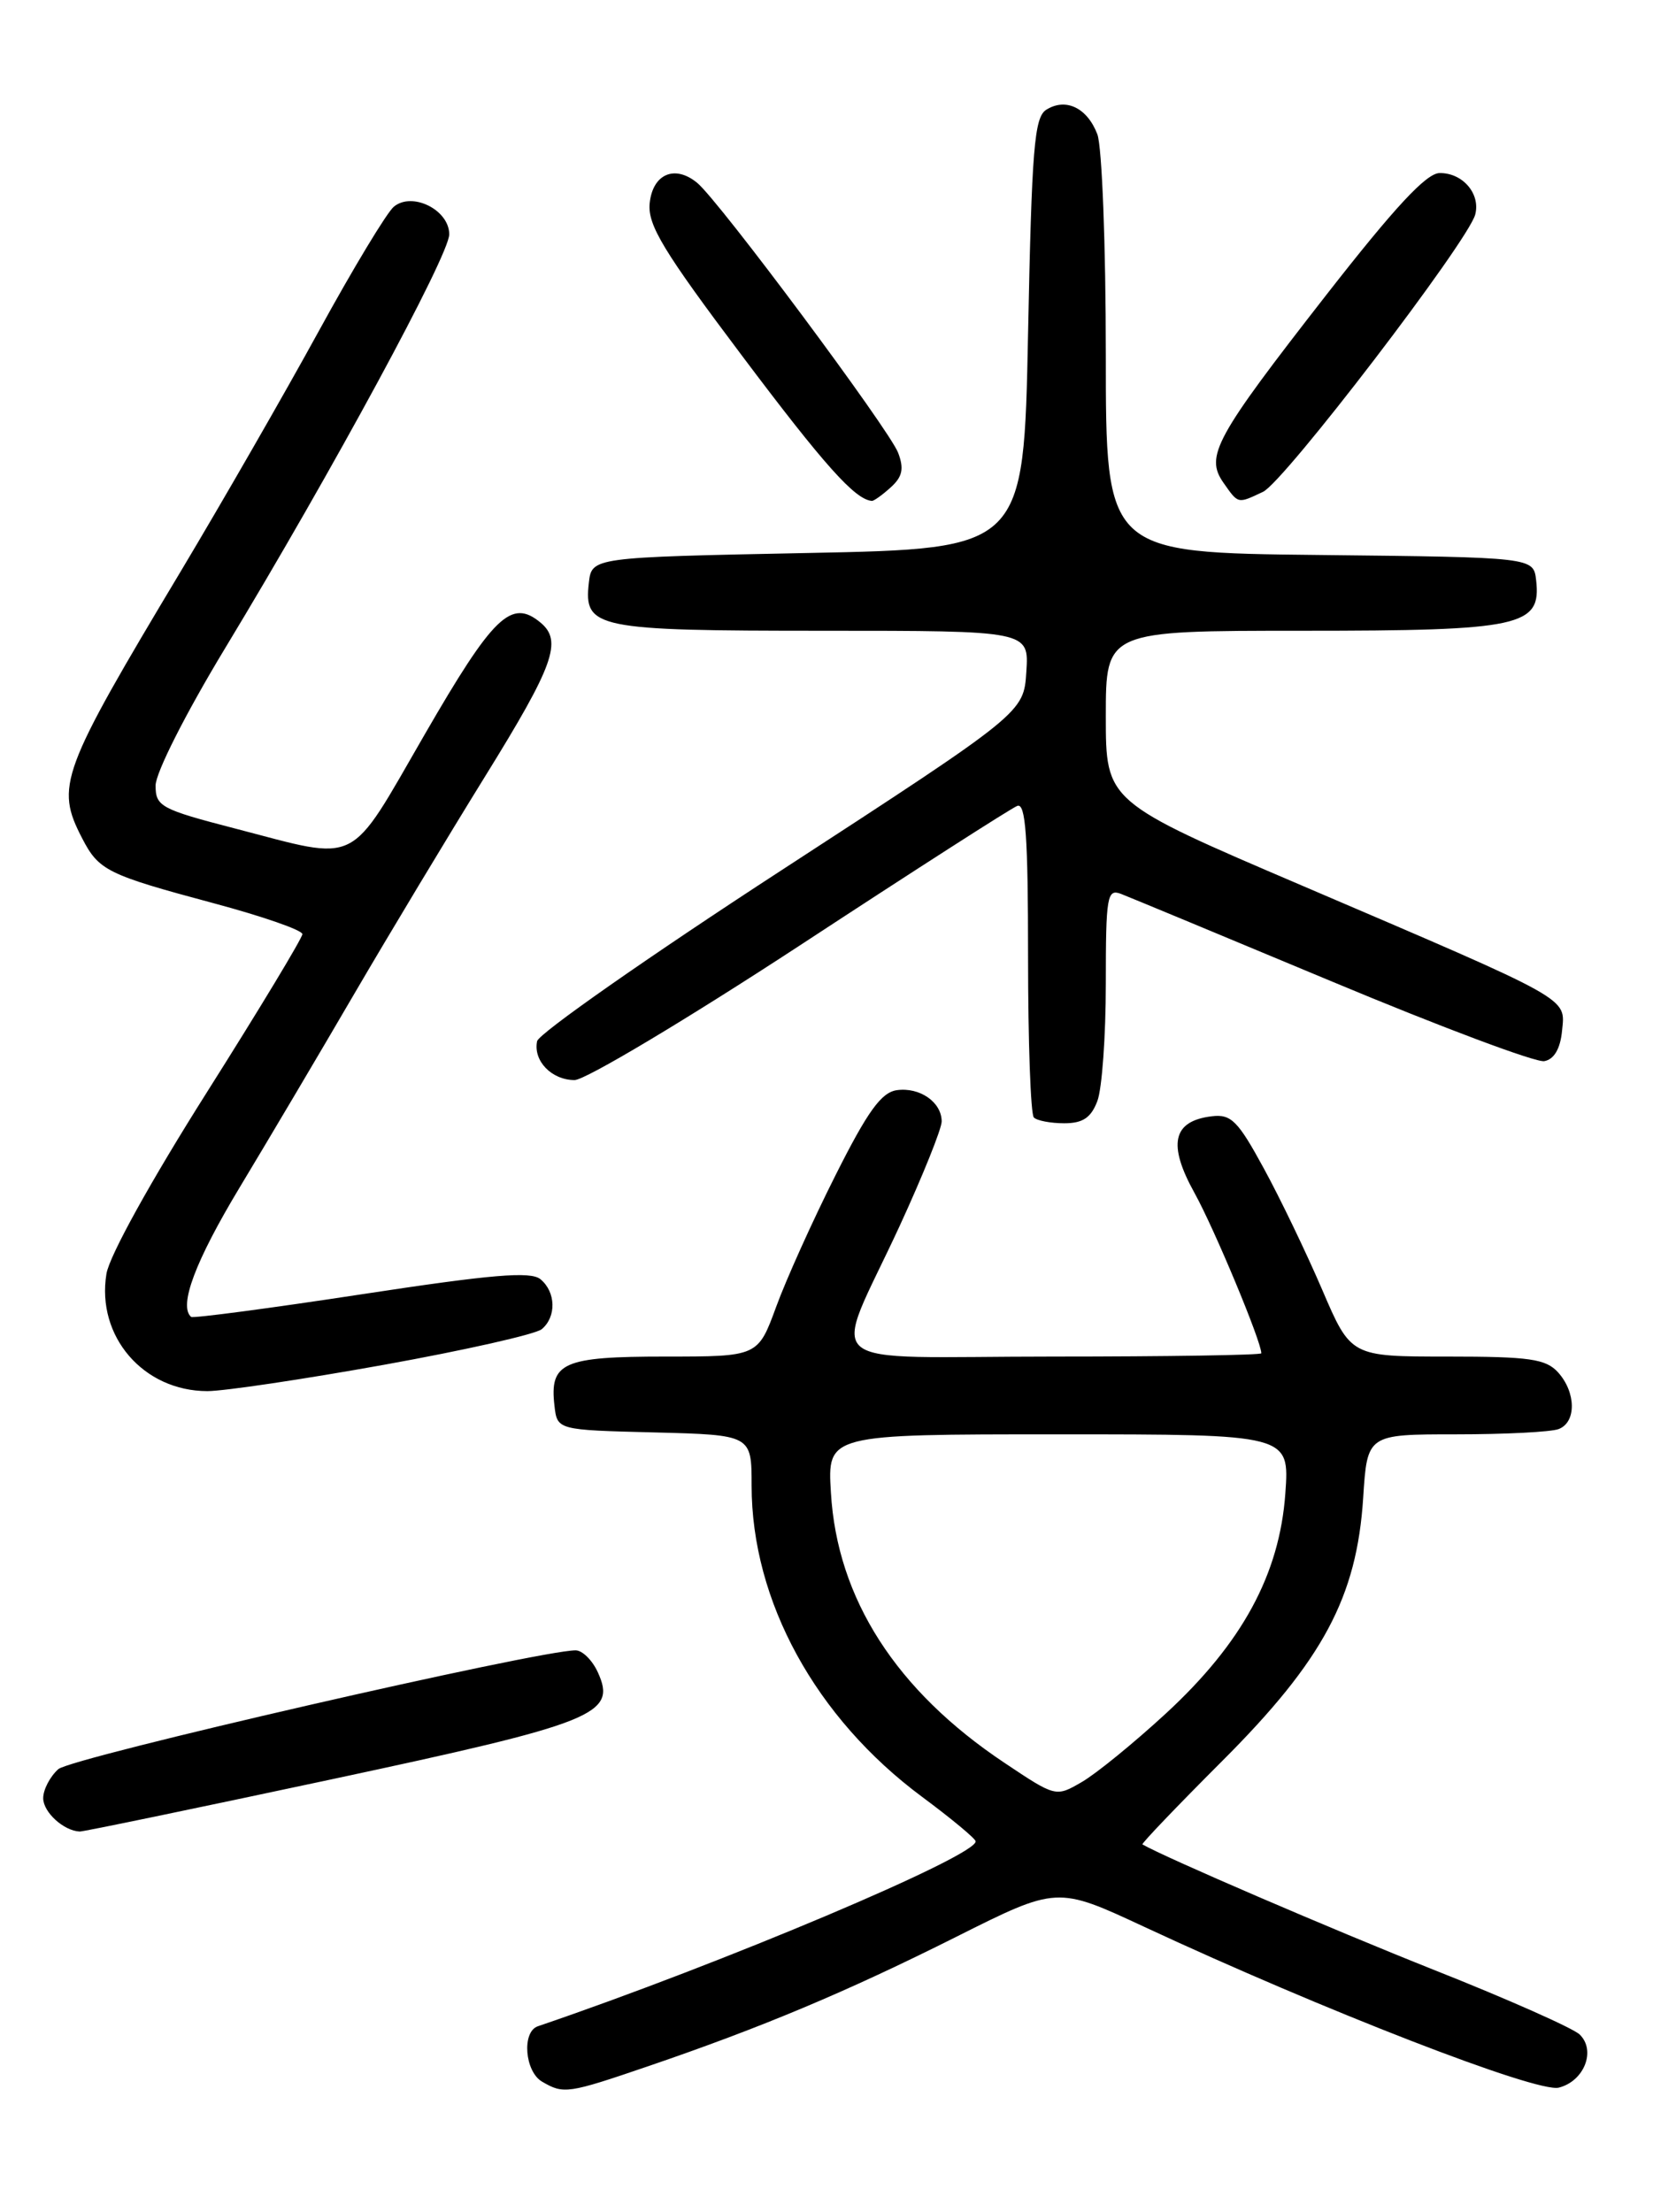 <?xml version="1.0" encoding="UTF-8" standalone="no"?>
<!DOCTYPE svg PUBLIC "-//W3C//DTD SVG 1.1//EN" "http://www.w3.org/Graphics/SVG/1.1/DTD/svg11.dtd" >
<svg xmlns="http://www.w3.org/2000/svg" xmlns:xlink="http://www.w3.org/1999/xlink" version="1.1" viewBox="0 0 194 256">
 <g >
 <path fill="currentColor"
d=" M 75.06 239.12 C 88.23 234.62 97.97 230.53 110.66 224.17 C 122.36 218.30 122.36 218.30 132.43 222.99 C 153.19 232.66 177.90 242.24 180.43 241.61 C 183.37 240.87 184.77 237.32 182.85 235.46 C 182.11 234.74 174.53 231.37 166.00 227.99 C 154.13 223.27 134.85 214.97 132.24 213.46 C 132.09 213.38 136.24 209.04 141.46 203.82 C 153.14 192.15 157.05 184.84 157.79 173.36 C 158.26 166.00 158.26 166.00 168.55 166.00 C 174.21 166.00 179.55 165.73 180.42 165.39 C 182.48 164.60 182.44 161.15 180.35 158.83 C 178.93 157.27 177.07 157.00 167.53 157.00 C 156.36 157.00 156.36 157.00 153.04 149.25 C 151.21 144.99 148.17 138.66 146.27 135.19 C 143.29 129.71 142.50 128.92 140.27 129.19 C 135.73 129.74 135.13 132.42 138.28 138.09 C 140.57 142.23 146.00 155.25 146.00 156.62 C 146.00 156.83 135.17 157.00 121.93 157.00 C 93.95 157.00 96.25 158.95 104.12 141.92 C 106.80 136.10 109.00 130.64 109.00 129.79 C 109.00 127.56 106.47 125.80 103.81 126.17 C 102.01 126.43 100.44 128.60 96.72 136.00 C 94.09 141.22 90.99 148.09 89.84 151.25 C 87.73 157.00 87.73 157.00 76.99 157.00 C 65.15 157.00 63.60 157.69 64.18 162.69 C 64.50 165.50 64.50 165.50 75.75 165.78 C 87.00 166.07 87.00 166.07 87.00 171.93 C 87.00 185.29 94.40 198.81 106.74 207.96 C 110.11 210.46 112.89 212.77 112.93 213.10 C 113.12 214.77 83.61 227.24 62.25 234.51 C 60.38 235.15 60.74 239.75 62.75 240.92 C 65.25 242.38 65.72 242.31 75.06 239.12 Z  M 38.23 205.96 C 69.02 199.38 71.42 198.41 69.20 193.54 C 68.56 192.14 67.41 191.00 66.63 191.00 C 62.30 191.00 8.25 203.41 6.75 204.75 C 5.79 205.61 5.00 207.12 5.00 208.11 C 5.00 209.73 7.37 211.89 9.23 211.97 C 9.63 211.99 22.68 209.28 38.23 205.96 Z  M 44.46 157.95 C 53.78 156.27 62.00 154.42 62.71 153.83 C 64.42 152.40 64.35 149.53 62.56 148.05 C 61.43 147.11 56.96 147.49 41.81 149.80 C 31.19 151.42 22.33 152.59 22.12 152.41 C 20.66 151.13 22.60 145.96 27.74 137.43 C 31.03 131.97 37.01 121.88 41.02 115.00 C 45.04 108.12 51.85 96.80 56.16 89.84 C 64.13 76.97 65.13 74.18 62.56 72.05 C 59.18 69.25 57.10 71.26 49.16 85.00 C 40.21 100.48 41.81 99.68 27.26 95.90 C 18.61 93.66 18.01 93.33 18.01 90.92 C 18.00 89.46 21.49 82.57 26.07 75.00 C 38.49 54.47 52.00 29.53 52.00 27.12 C 52.00 24.29 47.72 22.16 45.59 23.92 C 44.78 24.59 40.87 31.07 36.90 38.32 C 32.93 45.57 25.75 58.05 20.96 66.06 C 6.98 89.39 6.39 90.99 9.51 97.02 C 11.44 100.75 12.40 101.23 24.75 104.54 C 30.39 106.05 35.00 107.65 35.00 108.11 C 35.00 108.56 30.03 116.79 23.95 126.41 C 17.48 136.64 12.65 145.35 12.32 147.43 C 11.14 154.66 16.59 160.99 24.00 161.00 C 25.93 161.00 35.13 159.63 44.46 157.95 Z  M 127.02 127.43 C 127.56 126.02 128.00 119.90 128.00 113.83 C 128.00 103.72 128.15 102.84 129.75 103.45 C 130.71 103.82 141.74 108.40 154.26 113.63 C 166.77 118.86 177.80 123.00 178.76 122.81 C 179.89 122.60 180.61 121.38 180.81 119.29 C 181.19 115.41 182.16 115.96 150.75 102.51 C 128.00 92.78 128.00 92.78 128.00 82.89 C 128.00 73.00 128.00 73.00 150.78 73.00 C 176.07 73.00 178.42 72.49 177.81 67.15 C 177.50 64.50 177.50 64.50 152.75 64.23 C 128.00 63.97 128.00 63.97 128.00 41.05 C 128.00 28.42 127.56 16.97 127.02 15.54 C 125.85 12.48 123.37 11.28 121.11 12.70 C 119.72 13.58 119.43 17.14 119.00 38.61 C 118.50 63.50 118.50 63.50 93.50 64.00 C 68.50 64.50 68.50 64.50 68.16 67.45 C 67.56 72.72 68.93 73.00 95.25 73.00 C 119.11 73.00 119.11 73.00 118.80 77.74 C 118.50 82.48 118.50 82.48 90.50 100.69 C 75.10 110.70 62.35 119.62 62.17 120.50 C 61.70 122.77 63.85 125.00 66.51 125.00 C 67.75 125.00 79.51 117.97 92.64 109.38 C 105.76 100.78 117.06 93.53 117.75 93.27 C 118.72 92.89 119.00 96.78 119.00 110.73 C 119.00 120.59 119.30 128.97 119.67 129.33 C 120.03 129.70 121.62 130.00 123.19 130.00 C 125.34 130.00 126.29 129.36 127.02 127.43 Z  M 103.11 56.40 C 104.46 55.18 104.66 54.24 103.96 52.40 C 102.94 49.72 83.25 23.27 80.71 21.17 C 78.11 19.02 75.54 20.13 75.20 23.54 C 74.96 26.05 76.77 29.05 85.92 41.21 C 95.41 53.84 98.98 57.83 100.92 57.97 C 101.15 57.99 102.14 57.28 103.11 56.40 Z  M 146.20 56.92 C 148.65 55.77 169.94 27.93 170.76 24.83 C 171.39 22.42 169.30 19.99 166.63 20.03 C 165.09 20.05 161.43 24.00 153.50 34.16 C 140.64 50.65 139.47 52.79 141.61 55.86 C 143.36 58.35 143.23 58.32 146.20 56.92 Z  M 116.24 204.00 C 103.73 195.65 96.90 185.02 96.18 172.75 C 95.77 166.00 95.77 166.00 122.52 166.00 C 149.27 166.00 149.27 166.00 148.78 172.84 C 148.11 182.21 143.78 190.17 134.94 198.32 C 131.25 201.72 126.88 205.28 125.22 206.24 C 122.21 207.99 122.21 207.99 116.24 204.00 Z "/>
</g>
</svg>